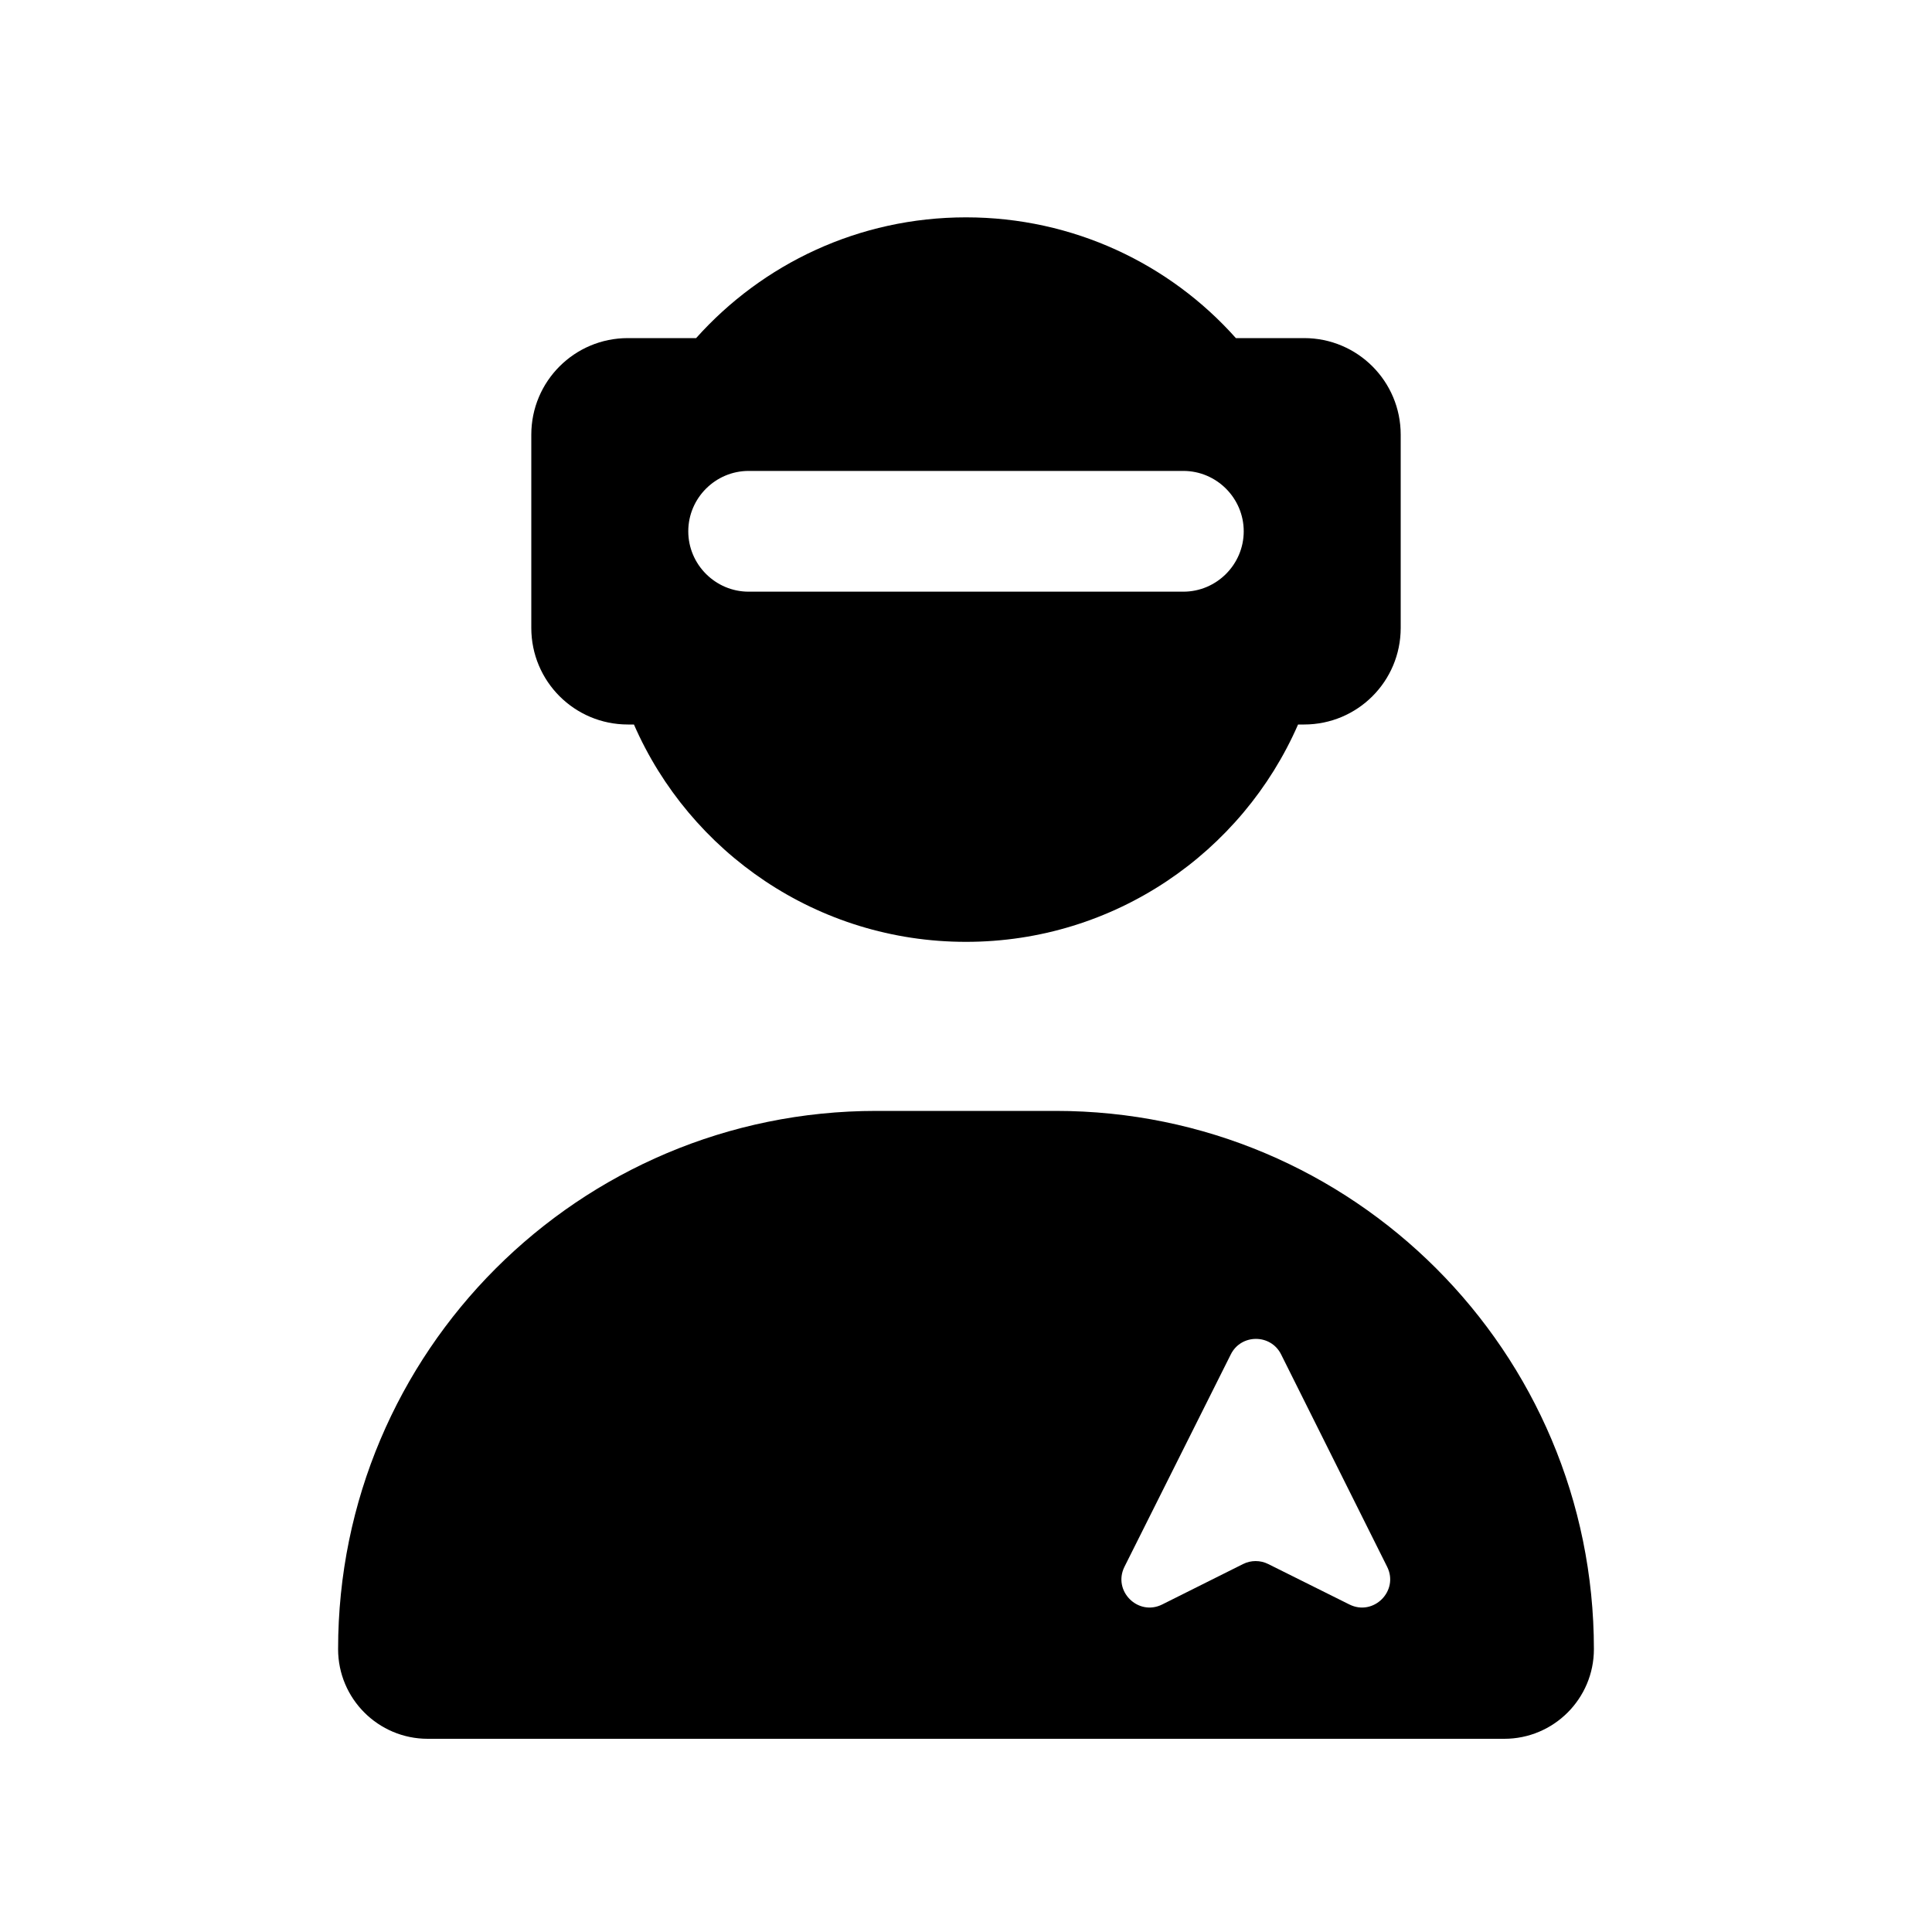 <svg xmlns="http://www.w3.org/2000/svg" viewBox="0 0 640 640"><!--! Font Awesome Pro 7.0.0 by @fontawesome - https://fontawesome.com License - https://fontawesome.com/license (Commercial License) Copyright 2025 Fonticons, Inc. --><path fill="currentColor" d="M430 240C411.5 282.4 369.2 312 320 312C270.8 312 228.5 282.4 210 240L208 240C190.3 240 176 225.7 176 208L176 144C176 126.3 190.3 112 208 112L230.6 112C252.6 87.4 284.5 72 320 72C355.5 72 387.5 87.4 409.4 112L432 112C449.7 112 464 126.3 464 144L464 208C464 225.7 449.7 240 432 240L430 240zM112 546.3C112 447.8 191.8 368 290.3 368L349.7 368C448.2 368 528 447.8 528 546.3C528 562.7 514.7 576 498.3 576L141.7 576C125.3 576 112 562.7 112 546.3zM228 176C228 187 237 196 248 196L392 196C403 196 412 187 412 176C412 165 403 156 392 156L248 156C237 156 228 165 228 176zM407.7 448.7L372.5 519C368.5 527 377 535.5 385 531.5L411.8 518.1C414.4 516.8 417.5 516.8 420.1 518.1L447 531.5C455 535.5 463.5 527 459.5 519L424.4 448.7C421 441.8 411.1 441.8 407.7 448.7z"/></svg>